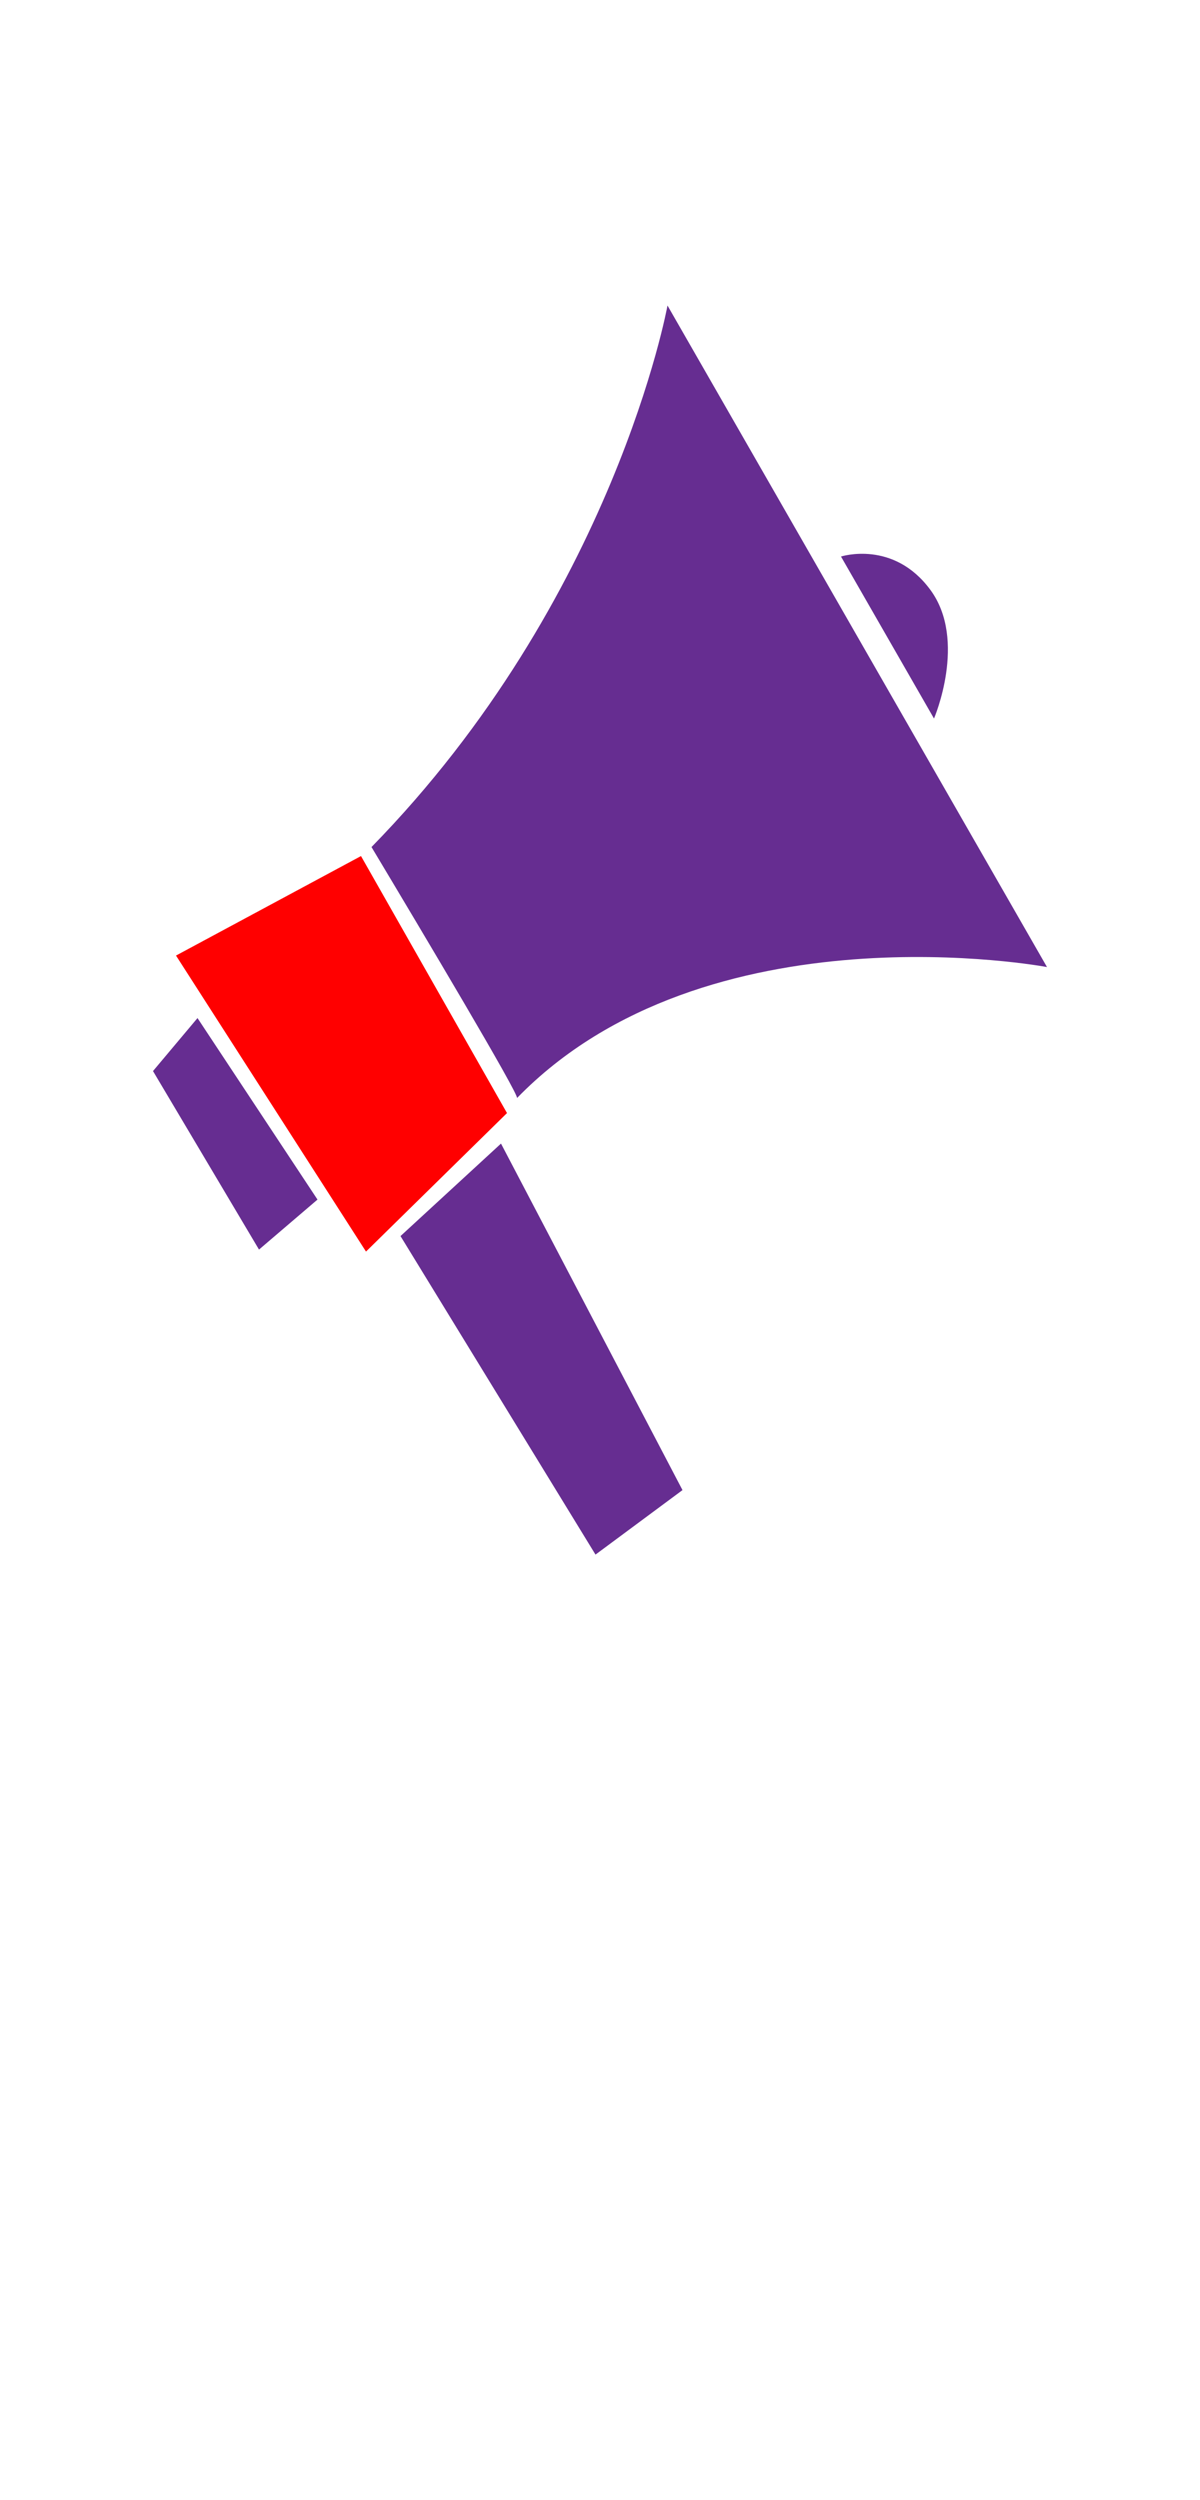 <?xml version="1.0" encoding="utf-8"?>
<!-- Generator: Adobe Illustrator 26.0.1, SVG Export Plug-In . SVG Version: 6.00 Build 0)  -->
<svg version="1.1" id="Layer_1" xmlns="http://www.w3.org/2000/svg" xmlns:xlink="http://www.w3.org/1999/xlink" x="0px" y="0px"
	 viewBox="0 0 240 500" style="enable-background:new 0 0 240 500;" xml:space="preserve">
<style type="text/css">
	.black{fill:#662D91;}
	.regular{fill:#FF0000;}
</style>
<g>
	<polygon class="black" points="80.1,247.2 119.1,310.9 136.5,298 100.2,228.7 	"/>
	<polygon class="black" points="39.5,203.6 63.5,239.9 51.8,249.9 30.6,214.2 	"/>
	<polygon class="regular" points="35.2,191.1 73.2,250.3 101.4,222.6 72.2,171.2 	"/>
	<path class="black" d="M74.3,169.4c48.6-49.7,59.2-108.3,59.2-108.3l75.9,132.3c0,0-68.1-12.8-106,26.2
		C103.9,219,84.3,186.1,74.3,169.4z"/>
	<path class="black" d="M168.2,111.3l18.6,32.4c0,0,6.7-15.6-0.7-25.7S168.2,111.3,168.2,111.3z"/>
</g>
</svg>
